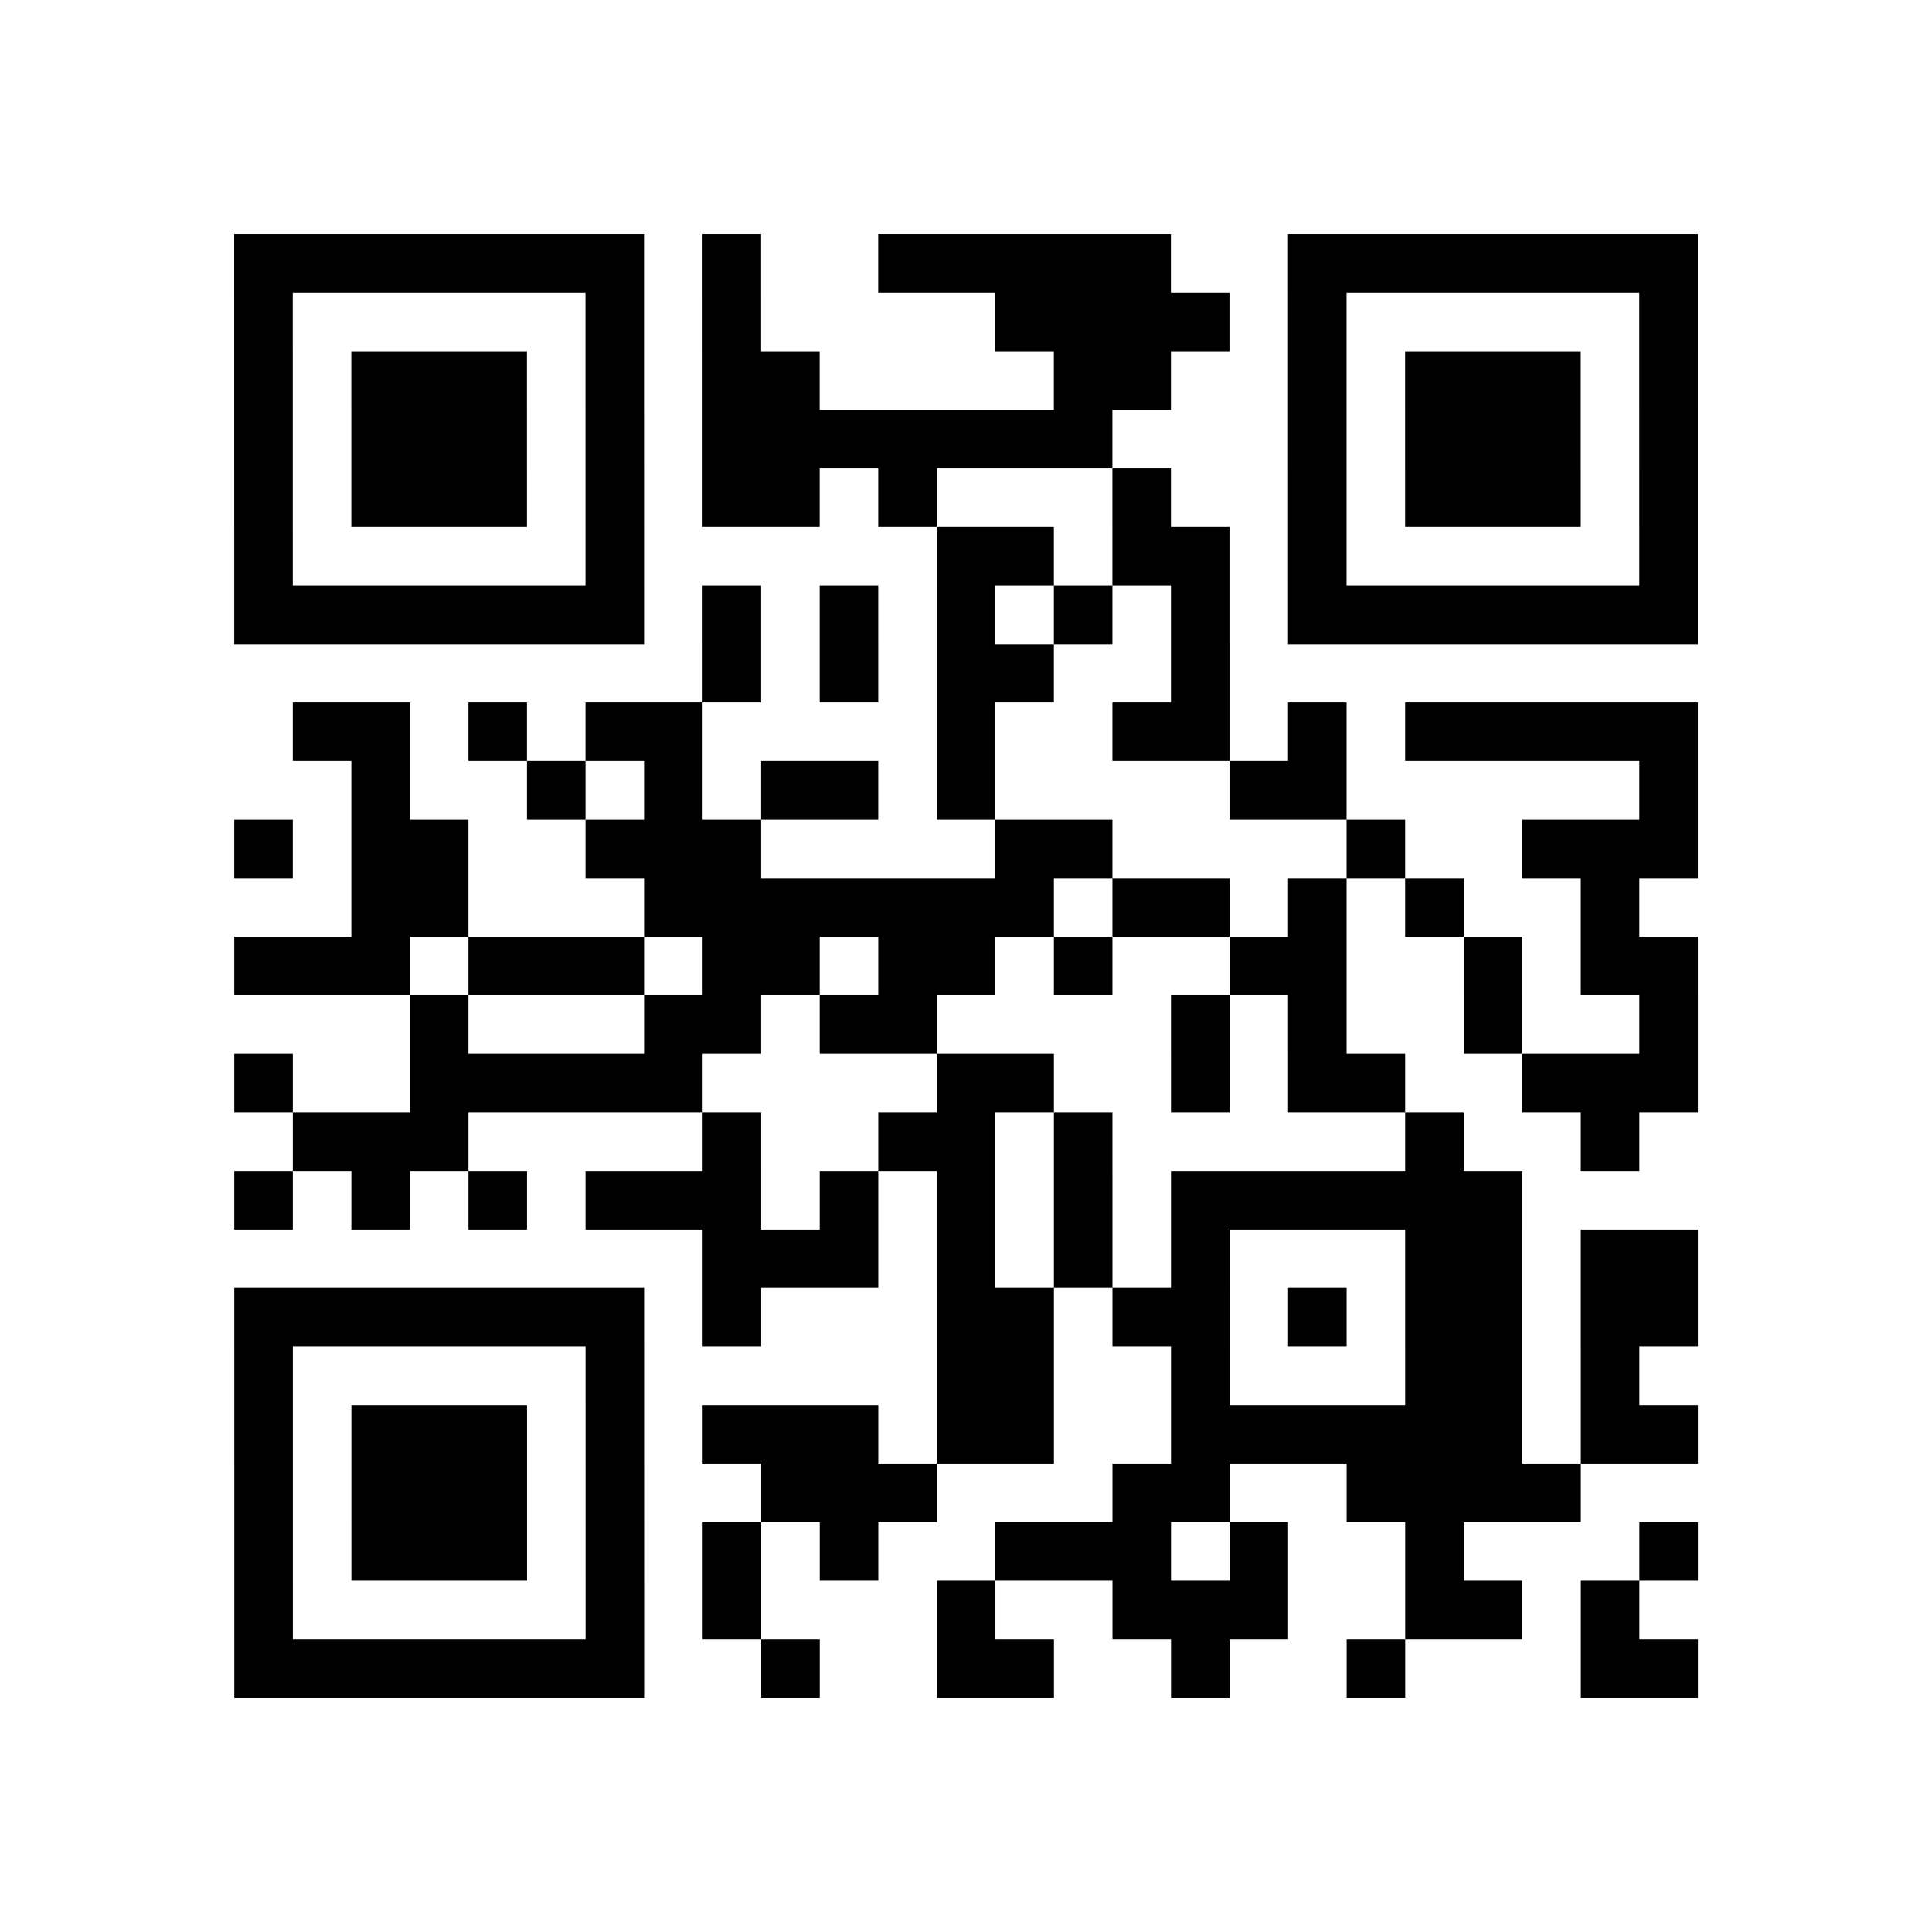 <?xml version="1.0" encoding="utf-8"?>
<svg xmlns="http://www.w3.org/2000/svg" width="132" height="132" class="segno"><path transform="scale(4)" class="qrline" stroke="#000" d="M4 4.5h7m1 0h1m2 0h5m2 0h7m-25 1h1m5 0h1m1 0h1m4 0h4m1 0h1m5 0h1m-25 1h1m1 0h3m1 0h1m1 0h2m4 0h2m2 0h1m1 0h3m1 0h1m-25 1h1m1 0h3m1 0h1m1 0h7m3 0h1m1 0h3m1 0h1m-25 1h1m1 0h3m1 0h1m1 0h2m1 0h1m3 0h1m2 0h1m1 0h3m1 0h1m-25 1h1m5 0h1m5 0h2m1 0h2m1 0h1m5 0h1m-25 1h7m1 0h1m1 0h1m1 0h1m1 0h1m1 0h1m1 0h7m-17 1h1m1 0h1m1 0h2m2 0h1m-16 1h2m1 0h1m1 0h2m4 0h1m2 0h2m1 0h1m1 0h5m-23 1h1m2 0h1m1 0h1m1 0h2m1 0h1m4 0h2m5 0h1m-25 1h1m1 0h2m2 0h3m4 0h2m4 0h1m2 0h3m-23 1h2m3 0h7m1 0h2m1 0h1m1 0h1m2 0h1m-24 1h3m1 0h3m1 0h2m1 0h2m1 0h1m2 0h2m2 0h1m1 0h2m-22 1h1m3 0h2m1 0h2m4 0h1m1 0h1m2 0h1m2 0h1m-25 1h1m2 0h5m4 0h2m2 0h1m1 0h2m2 0h3m-24 1h3m4 0h1m2 0h2m1 0h1m5 0h1m2 0h1m-24 1h1m1 0h1m1 0h1m1 0h3m1 0h1m1 0h1m1 0h1m1 0h6m-14 1h3m1 0h1m1 0h1m1 0h1m3 0h2m1 0h2m-25 1h7m1 0h1m3 0h2m1 0h2m1 0h1m1 0h2m1 0h2m-25 1h1m5 0h1m5 0h2m2 0h1m3 0h2m1 0h1m-24 1h1m1 0h3m1 0h1m1 0h3m1 0h2m2 0h6m1 0h2m-25 1h1m1 0h3m1 0h1m2 0h3m3 0h2m2 0h4m-23 1h1m1 0h3m1 0h1m1 0h1m1 0h1m2 0h3m1 0h1m2 0h1m3 0h1m-25 1h1m5 0h1m1 0h1m3 0h1m2 0h3m2 0h2m1 0h1m-24 1h7m2 0h1m2 0h2m2 0h1m2 0h1m3 0h2"/></svg>

